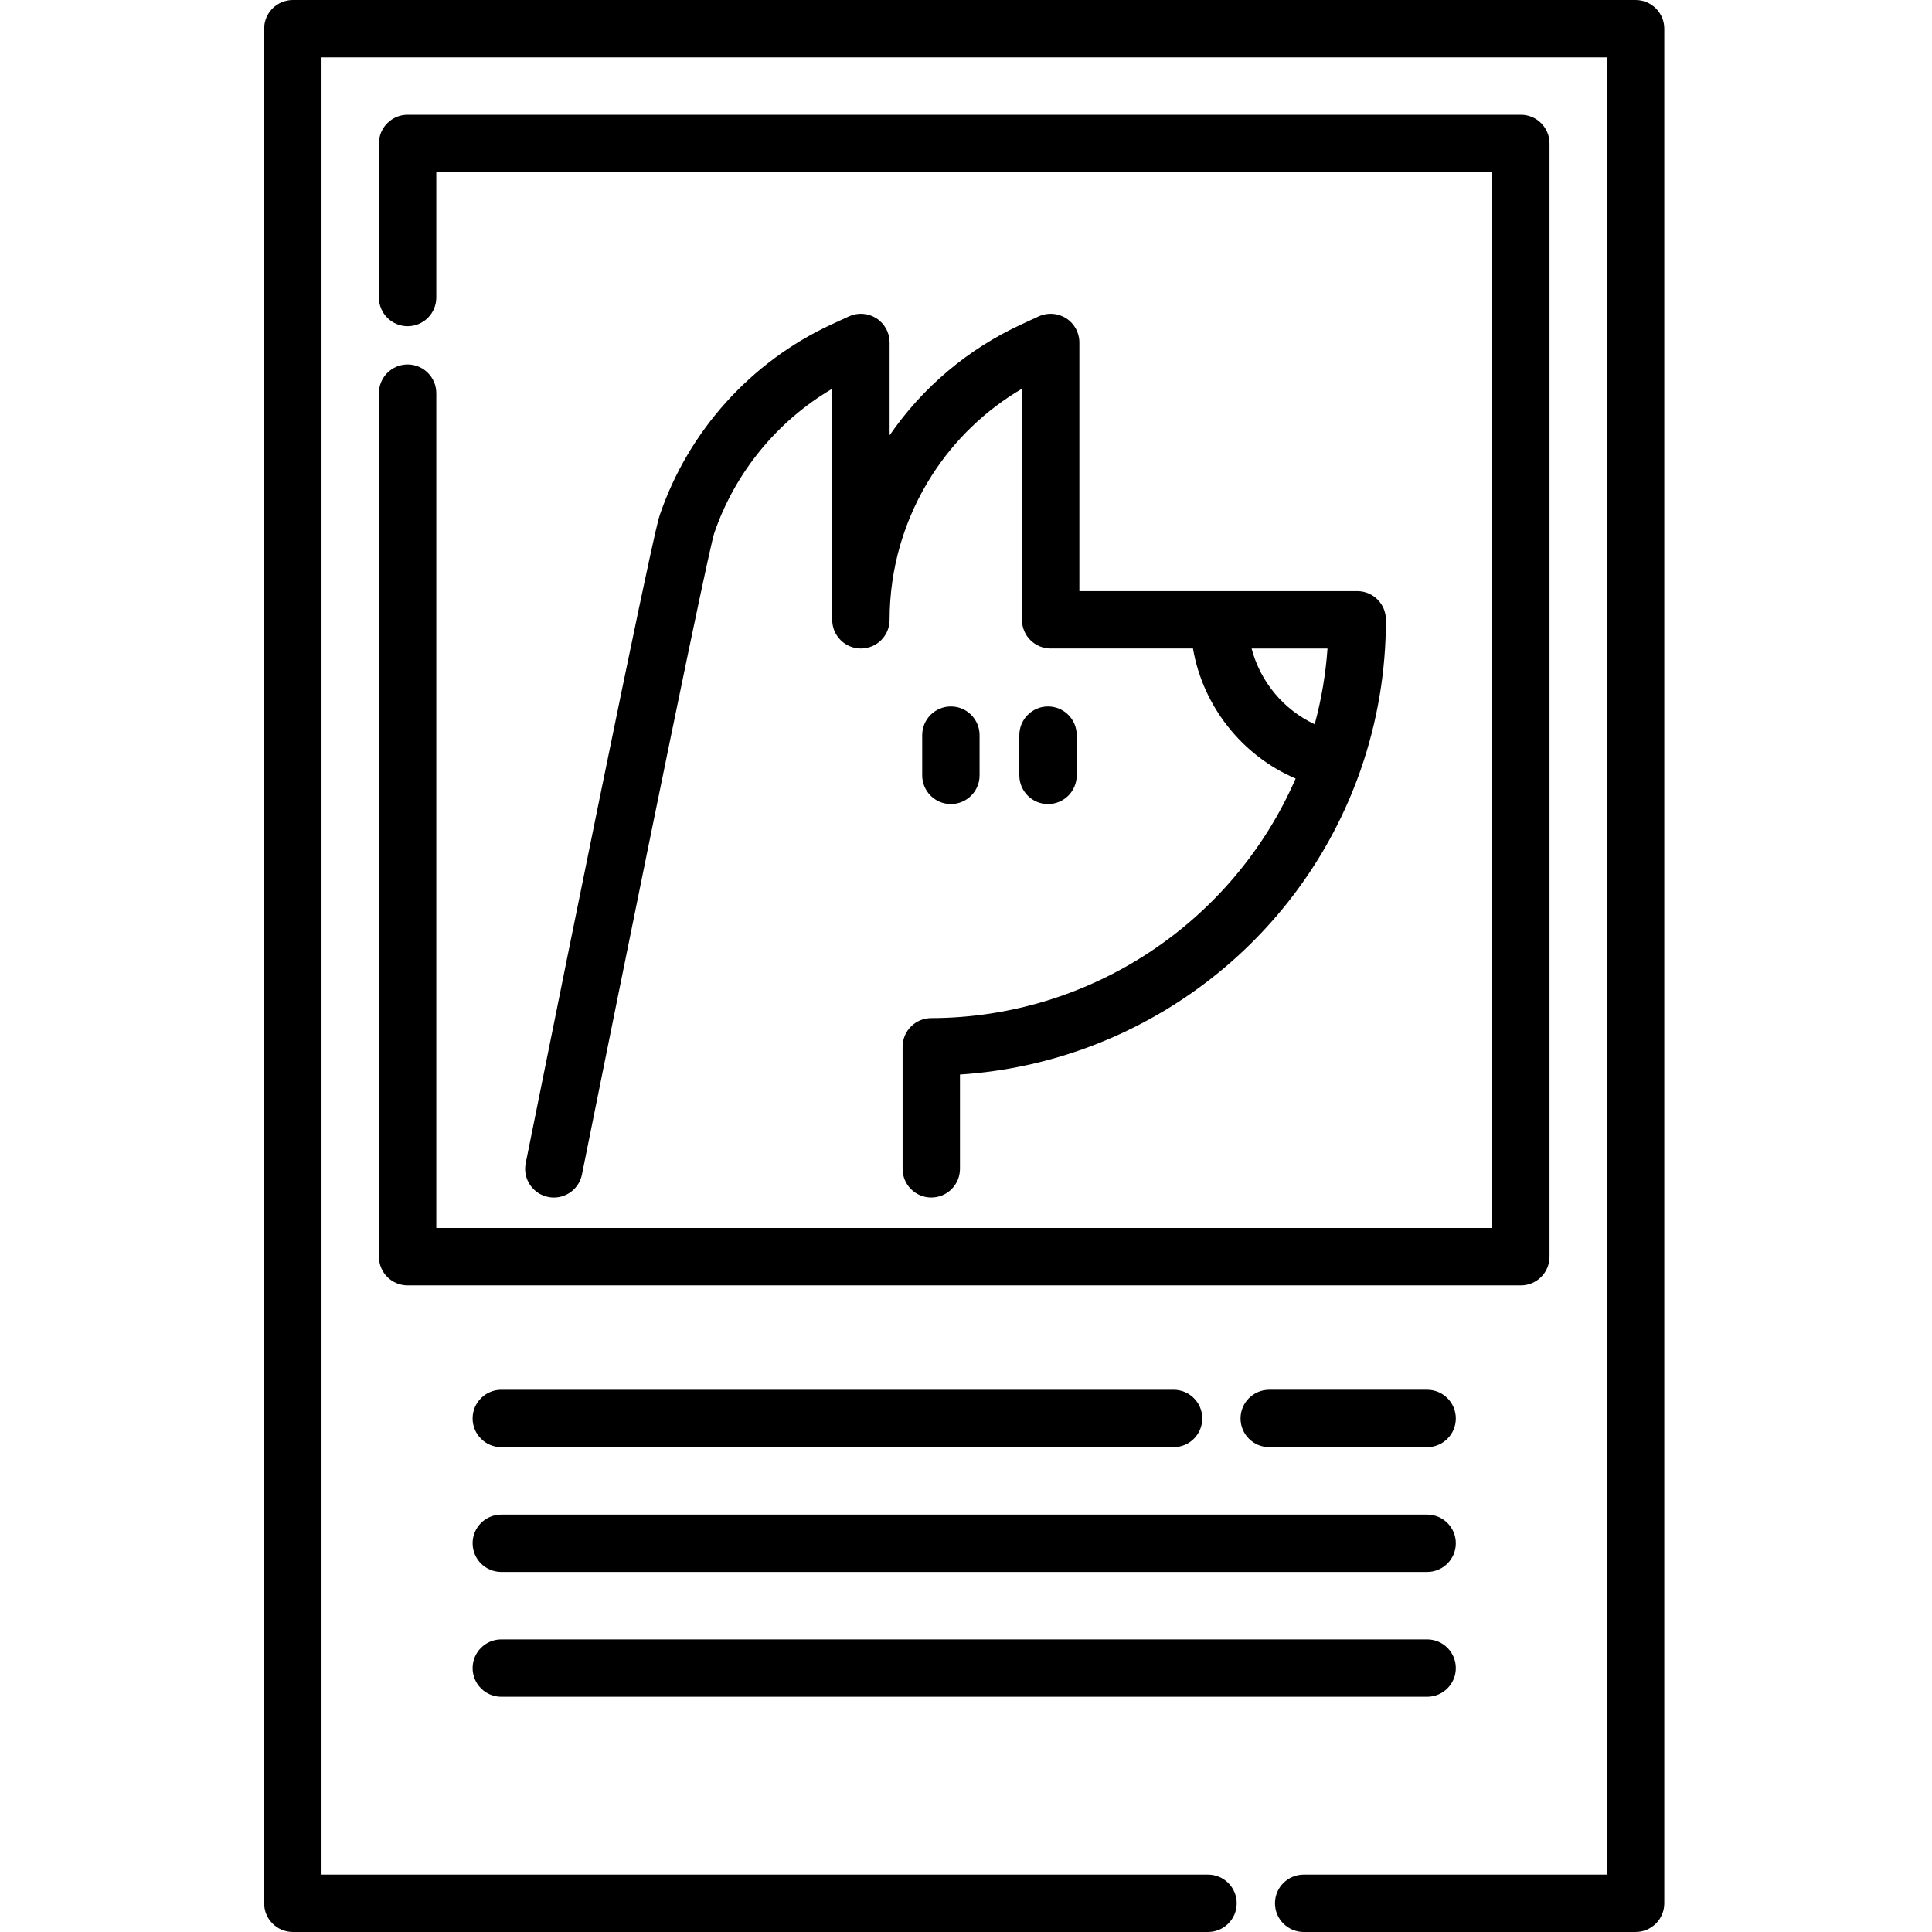 <svg viewBox="-70 0 512 512" xmlns="http://www.w3.org/2000/svg"><path d="m363.449 0h-355.844c-4.199 0-7.605 3.406-7.605 7.605v496.789c0 4.199 3.406 7.605 7.605 7.605h242.531c4.203 0 7.605-3.406 7.605-7.605s-3.402-7.602-7.605-7.602h-234.93v-481.586h340.641v481.586h-80.359c-4.203 0-7.605 3.402-7.605 7.602s3.402 7.605 7.605 7.605h87.965c4.199 0 7.602-3.406 7.602-7.605v-496.789c0-4.199-3.402-7.605-7.605-7.605zm0 0"/><path d="m38.02 96.59c-4.199 0-7.605 3.402-7.605 7.605v228.84c0 4.199 3.406 7.605 7.605 7.605h295.016c4.203 0 7.605-3.406 7.605-7.605v-295.016c0-4.199-3.402-7.605-7.605-7.605h-295.016c-4.199 0-7.605 3.406-7.605 7.605v40.828c0 4.199 3.406 7.602 7.605 7.602s7.605-3.402 7.605-7.602v-33.223h279.809v279.809h-279.809v-221.238c0-4.203-3.406-7.605-7.605-7.605zm0 0"/><path d="m162.246 84.352c-2.188-1.395-4.93-1.582-7.285-.5l-4.625 2.137c-21.312 9.836-37.883 28.219-45.465 50.43-.57 1.668-2.309 6.746-35.555 171.836-.832 4.117 1.836 8.125 5.953 8.953.504.102 1.012.152 1.508.152 3.547 0 6.719-2.496 7.445-6.105 28.469-141.344 34.184-167.164 35.043-169.922 5.492-16.094 16.711-29.746 31.281-38.312v61.234c0 4.203 3.402 7.605 7.602 7.605 4.199 0 7.605-3.402 7.605-7.605 0-13.586 3.871-26.816 11.191-38.262 6.066-9.48 14.246-17.324 23.891-22.977v61.238c0 4.203 3.402 7.605 7.605 7.605h37.711c2.621 15.281 12.996 28.398 27.207 34.465-16.594 38.176-54.465 63.387-96.578 63.484-4.191.008-7.586 3.41-7.586 7.602v32.34c0 4.203 3.406 7.605 7.605 7.605s7.602-3.402 7.602-7.605v-24.988c48.062-3.133 90.141-34.793 106.172-80.699 4.453-12.77 6.711-26.164 6.711-39.809 0-4.199-3.402-7.602-7.605-7.602h-73.637v-65.895c0-2.594-1.32-5.008-3.504-6.406-2.184-1.395-4.93-1.586-7.285-.496l-4.629 2.133c-14.09 6.508-26.094 16.629-34.871 29.371v-24.602c-.004-2.594-1.324-5.008-3.508-6.406zm116.164 107.586c-8.25-3.844-14.422-11.285-16.723-20.074h20.117c-.48 6.809-1.621 13.52-3.395 20.074zm0 0"/><path d="m215.34 205.48v-10.656c0-4.199-3.402-7.605-7.605-7.605-4.199 0-7.602 3.406-7.602 7.605v10.656c0 4.199 3.402 7.605 7.602 7.605 4.203 0 7.605-3.406 7.605-7.605zm0 0"/><path d="m189.598 205.48v-10.656c0-4.199-3.402-7.605-7.602-7.605-4.203 0-7.605 3.406-7.605 7.605v10.656c0 4.199 3.402 7.605 7.605 7.605 4.199 0 7.602-3.406 7.602-7.605zm0 0"/><path d="m308.203 368.305h-41.84c-4.199 0-7.605 3.402-7.605 7.605 0 4.199 3.406 7.602 7.605 7.602h41.84c4.203 0 7.605-3.402 7.605-7.602 0-4.203-3.402-7.605-7.605-7.605zm0 0"/><path d="m62.852 383.512h178.164c4.199 0 7.602-3.402 7.602-7.602 0-4.203-3.402-7.605-7.602-7.605h-178.164c-4.199 0-7.605 3.402-7.605 7.605 0 4.199 3.406 7.602 7.605 7.602zm0 0"/><path d="m62.852 416.59h245.352c4.203 0 7.605-3.406 7.605-7.605s-3.402-7.602-7.605-7.602h-245.352c-4.199 0-7.605 3.402-7.605 7.602s3.406 7.605 7.605 7.605zm0 0"/><path d="m62.852 449.664h245.352c4.203 0 7.605-3.402 7.605-7.602s-3.402-7.605-7.605-7.605h-245.352c-4.199 0-7.605 3.406-7.605 7.605s3.406 7.602 7.605 7.602zm0 0"/></svg>
